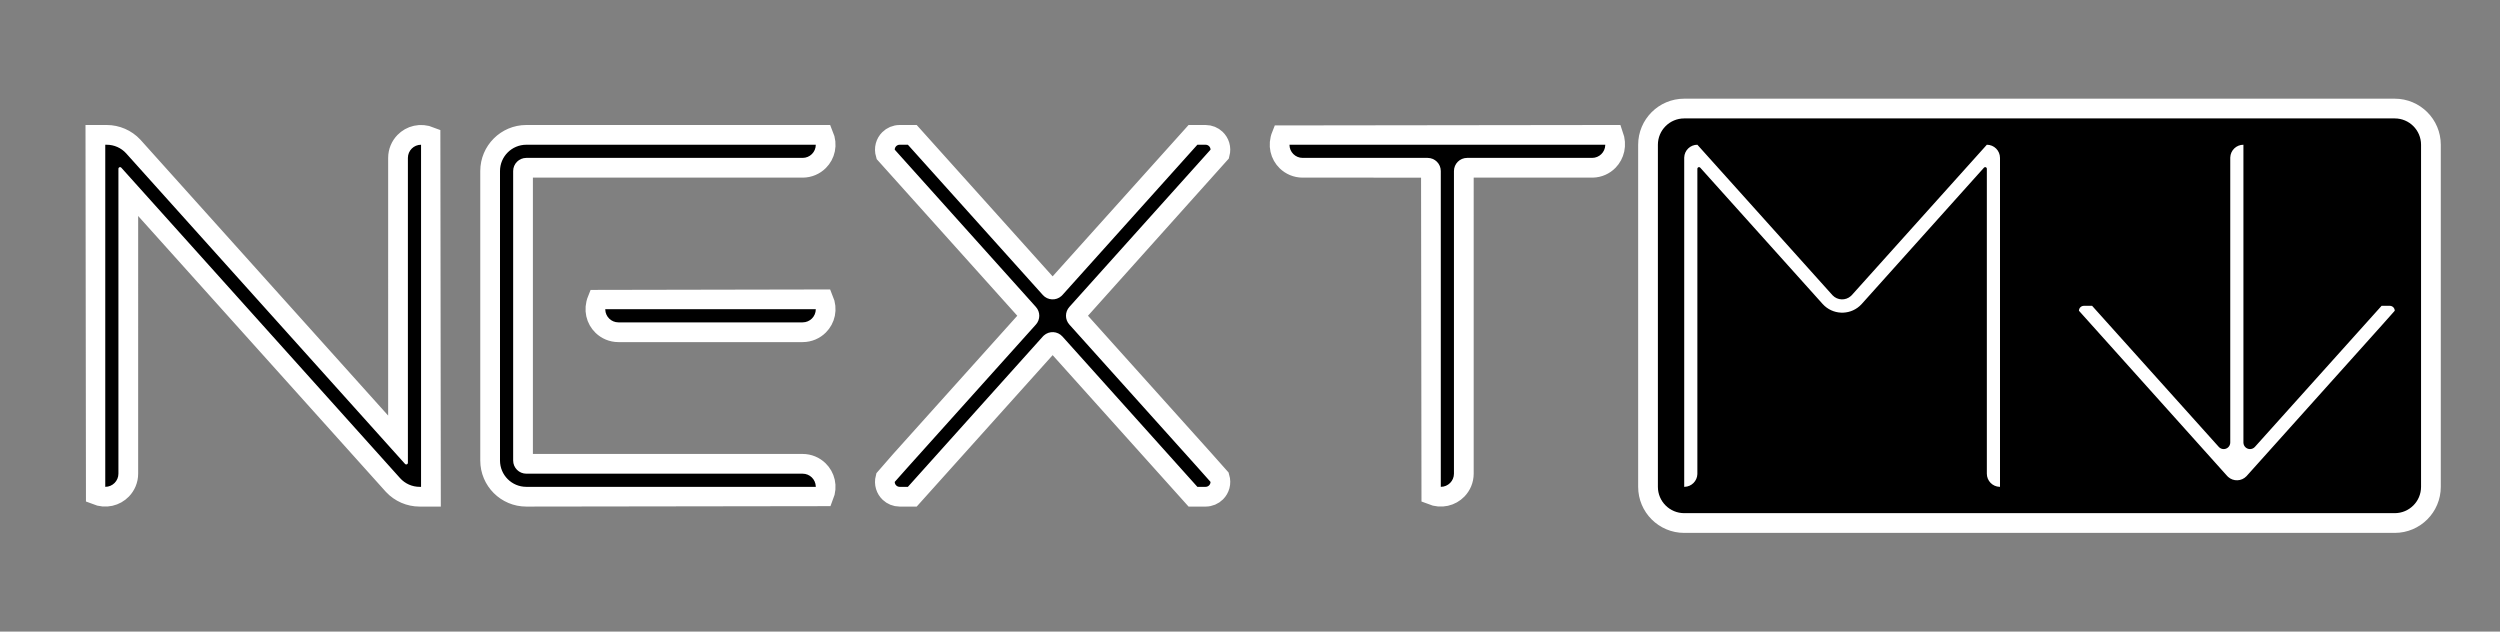 <?xml version="1.0" encoding="UTF-8"?>
<svg width="1520px" height="384px" viewBox="0 0 1520 384" version="1.1" xmlns="http://www.w3.org/2000/svg" xmlns:xlink="http://www.w3.org/1999/xlink">
    <rect x="0" y="0" width="1520" height="384" fill="#808080" stroke="none"/>
    <title>nextmark-framed</title>
    <g id="nextmark-framed" stroke="none" stroke-width="1" fill="none" fill-rule="evenodd">
        <path d="M1456,66 C1462.075,66 1467.575,68.462 1471.556,72.444 C1475.538,76.425 1478,81.925 1478,88 L1478,88 L1478,296 C1478,302.075 1475.538,307.575 1471.556,311.556 C1467.575,315.538 1462.075,318 1456,318 L1456,318 L1024,318 C1017.925,318 1012.425,315.538 1008.444,311.556 C1004.462,307.575 1002,302.075 1002,296 L1002,296 L1002,88 C1002,81.925 1004.462,76.425 1008.444,72.444 C1012.425,68.462 1017.925,66 1024,66 L1024,66 Z M64.863,82 C70.947,82 76.752,84.519 80.905,88.945 L80.905,88.945 L241.994,268.331 L242,96 C242,92.213 243.504,88.777 245.947,86.257 C249.687,82.398 255.63,80.689 261.745,83.143 L261.745,83.143 L262.007,302 L255.137,302 C249.053,302 243.248,299.481 239.095,295.055 L239.095,295.055 L78.006,115.669 L78,288 C78,291.787 76.496,295.223 74.053,297.743 C70.313,301.602 64.37,303.311 58.255,300.857 L58.255,300.857 L57.993,82 Z M500.749,82 C503.326,88.123 501.7,94.099 497.899,97.899 C495.366,100.433 491.866,102 488,102 L488,102 L320,102 C319.448,102 318.948,102.224 318.586,102.586 C318.224,102.948 318,103.448 318,104 L318,104 L318,280 C318,280.552 318.224,281.052 318.586,281.414 C318.948,281.776 319.448,282 320,282 L320,282 L488,282 C491.787,282 495.223,283.504 497.743,285.947 C501.602,289.687 503.311,295.629 500.857,301.744 L500.857,301.744 L320,302 C313.925,302 308.425,299.538 304.444,295.556 C300.462,291.575 298,286.075 298,280 L298,280 L298,104 C298,97.925 300.462,92.425 304.444,88.444 C308.425,84.462 313.925,82 320,82 L320,82 Z M733,82 C735.39,82 737.562,82.932 739.174,84.451 C741.458,86.605 742.611,89.942 741.672,93.478 L741.672,93.478 L654.63,190.64 C654.288,191.02 654.118,191.498 654.118,191.976 C654.118,192.454 654.289,192.932 654.63,193.312 L654.63,193.312 L732.474,280.003 L741.597,290.266 C742.64,293.799 741.574,297.154 739.364,299.364 C737.735,300.993 735.485,302 733,302 L733,302 L725.323,302 L641.488,208.598 C641.119,208.187 640.619,207.964 640.108,207.937 C639.597,207.909 639.075,208.076 638.664,208.445 L638.664,208.445 L554.677,302 L547,302 C544.61,302 542.438,301.068 540.826,299.549 C538.553,297.406 537.4,294.092 538.314,290.575 L538.314,290.575 L547.506,280.025 L625.37,193.312 C625.711,192.932 625.882,192.454 625.882,191.976 C625.882,191.498 625.712,191.02 625.37,190.64 L625.37,190.64 L538.408,93.753 C537.356,90.212 538.422,86.85 540.636,84.636 C542.265,83.007 544.515,82 547,82 L547,82 L554.676,82 L638.512,175.362 C638.881,175.773 639.382,175.996 639.893,176.023 C640.404,176.051 640.925,175.883 641.336,175.514 L641.336,175.514 L725.324,82 Z M980.977,81.994 C983.233,88.328 981.566,94.087 977.992,97.775 C975.514,100.331 972.106,101.908 968.329,101.996 L968.329,101.996 L892,102 C891.459,102 890.968,102.215 890.609,102.563 C890.262,102.899 890.035,103.36 890.004,103.873 L890.004,103.873 L890,288 C890,291.787 888.496,295.223 886.053,297.743 C882.313,301.602 876.37,303.311 870.255,300.857 L870.255,300.857 L870,104 C870,103.459 869.785,102.968 869.437,102.609 C869.101,102.262 868.64,102.035 868.127,102.004 L868.127,102.004 L792,102 C788.213,102 784.777,100.496 782.256,98.053 C778.398,94.313 776.689,88.37 779.143,82.255 L779.143,82.255 Z M500.745,181.991 C503.327,188.117 501.702,194.097 497.899,197.899 C495.366,200.433 491.866,202 488,202 L488,202 L376,202 C372.213,202 368.777,200.496 366.257,198.053 C362.398,194.313 360.689,188.372 363.142,182.259 L363.142,182.259 Z" id="Combined-Shape-Copy" stroke="#FFFFFF" stroke-width="12" fill="#FFFFFF"></path>
        <path d="M1456,72 C1464.837,72 1472,79.163 1472,88 L1472,296 C1472,304.837 1464.837,312 1456,312 L1024,312 C1015.163,312 1008,304.837 1008,296 L1008,88 C1008,79.163 1015.163,72 1024,72 L1456,72 Z M64.863,88 C69.405,88 73.733,89.93 76.768,93.31 L76.768,93.31 L246.256,282.058 C246.446,282.269 246.716,282.39 247,282.39 C247.552,282.39 248,281.942 248,281.39 L248,281.39 L248,96 C248,91.582 251.582,88 256,88 L256,88 L256,296 L255.137,296 C250.595,296 246.267,294.07 243.232,290.69 L243.232,290.69 L73.744,101.942 C73.554,101.731 73.284,101.61 73,101.61 C72.448,101.61 72,102.058 72,102.61 L72,102.61 L72,288 C72,292.418 68.418,296 64,296 L64,296 L64,88 Z M496,88 C496,92.418 492.418,96 488,96 L320,96 C315.582,96 312,99.582 312,104 L312,280 C312,284.418 315.582,288 320,288 L488,288 C492.335,288 495.865,291.448 495.996,295.751 L496,296 L320,296 C311.163,296 304,288.837 304,280 L304,104 C304,95.163 311.163,88 320,88 L496,88 Z M552,88 L634.048,179.371 C637,182.659 642.058,182.931 645.345,179.979 C645.558,179.787 645.761,179.584 645.952,179.371 L728,88 L733,88 C734.598,88 735.904,89.249 735.995,90.824 L736,91 L650.164,186.632 C647.435,189.673 647.436,194.281 650.166,197.321 L728,284 L736,293 C736,294.657 734.657,296 733,296 L728,296 L645.954,204.59 C643.002,201.302 637.944,201.029 634.656,203.98 C634.442,204.172 634.239,204.376 634.046,204.59 L552,296 L547,296 C545.402,296 544.096,294.751 544.005,293.176 L544,293 L552,284 L629.834,197.321 C632.564,194.281 632.565,189.673 629.836,186.632 L544,91 C544,89.343 545.343,88 547,88 L552,88 Z M976,88 L975.996,88.249 C975.865,92.552 972.335,96 968,96 L968,96 L892,96 C887.582,96 884,99.582 884,104 L884,104 L884,288 C884,292.418 880.418,296 876,296 L876,296 L876,104 C876,99.582 872.418,96 868,96 L868,96 L792,96 C787.582,96 784,92.418 784,88 L784,88 L976,88 Z M1208,88 L1125.952,179.371 C1125.761,179.584 1125.558,179.787 1125.345,179.979 C1122.126,182.869 1117.21,182.669 1114.235,179.573 L1114.048,179.371 L1032,88 C1027.665,88 1024.135,91.448 1024.004,95.751 L1024,96 L1024,296 L1024.249,295.996 C1028.469,295.867 1031.867,292.469 1031.996,288.249 L1032,288 L1032,102.61 C1032,102.326 1032.121,102.056 1032.332,101.866 C1032.711,101.526 1033.279,101.528 1033.654,101.854 L1033.744,101.942 L1108.142,184.794 C1108.527,185.223 1108.935,185.631 1109.364,186.016 C1115.852,191.835 1125.781,191.379 1131.713,185.054 L1131.958,184.787 L1206.256,101.945 C1206.445,101.734 1206.716,101.613 1207,101.613 C1207.513,101.613 1207.936,101.999 1207.993,102.496 L1208,102.613 L1208,288 C1208,292.335 1211.448,295.865 1215.751,295.996 L1216,296 L1216,96 C1216,91.582 1212.418,88 1208,88 Z M1364,88 C1359.665,88 1356.135,91.448 1356.004,95.751 L1356,96 L1356,269.044 C1356,270.179 1355.517,271.261 1354.673,272.02 C1353.084,273.447 1350.667,273.367 1349.175,271.875 L1349.024,271.716 L1272,185.94 L1267,185.94 C1265.402,185.94 1264.096,187.189 1264.005,188.764 L1264,188.94 L1354.098,289.362 C1354.291,289.577 1354.496,289.782 1354.711,289.975 C1357.932,292.863 1362.848,292.66 1365.821,289.562 L1366.008,289.361 L1448,197.94 L1456,188.94 L1455.995,188.764 C1455.907,187.247 1454.693,186.033 1453.176,185.945 L1453,185.94 L1448,185.94 L1370.976,271.716 C1370.218,272.561 1369.136,273.044 1368,273.044 C1365.858,273.044 1364.109,271.36 1364.005,269.243 L1364,269.044 L1364,88 Z M496,188 C496,192.418 492.418,196 488,196 L376,196 C371.665,196 368.135,192.552 368.004,188.249 L368,188 L496,188 Z" id="Combined-Shape" fill="#000000"></path>
    </g>
</svg>